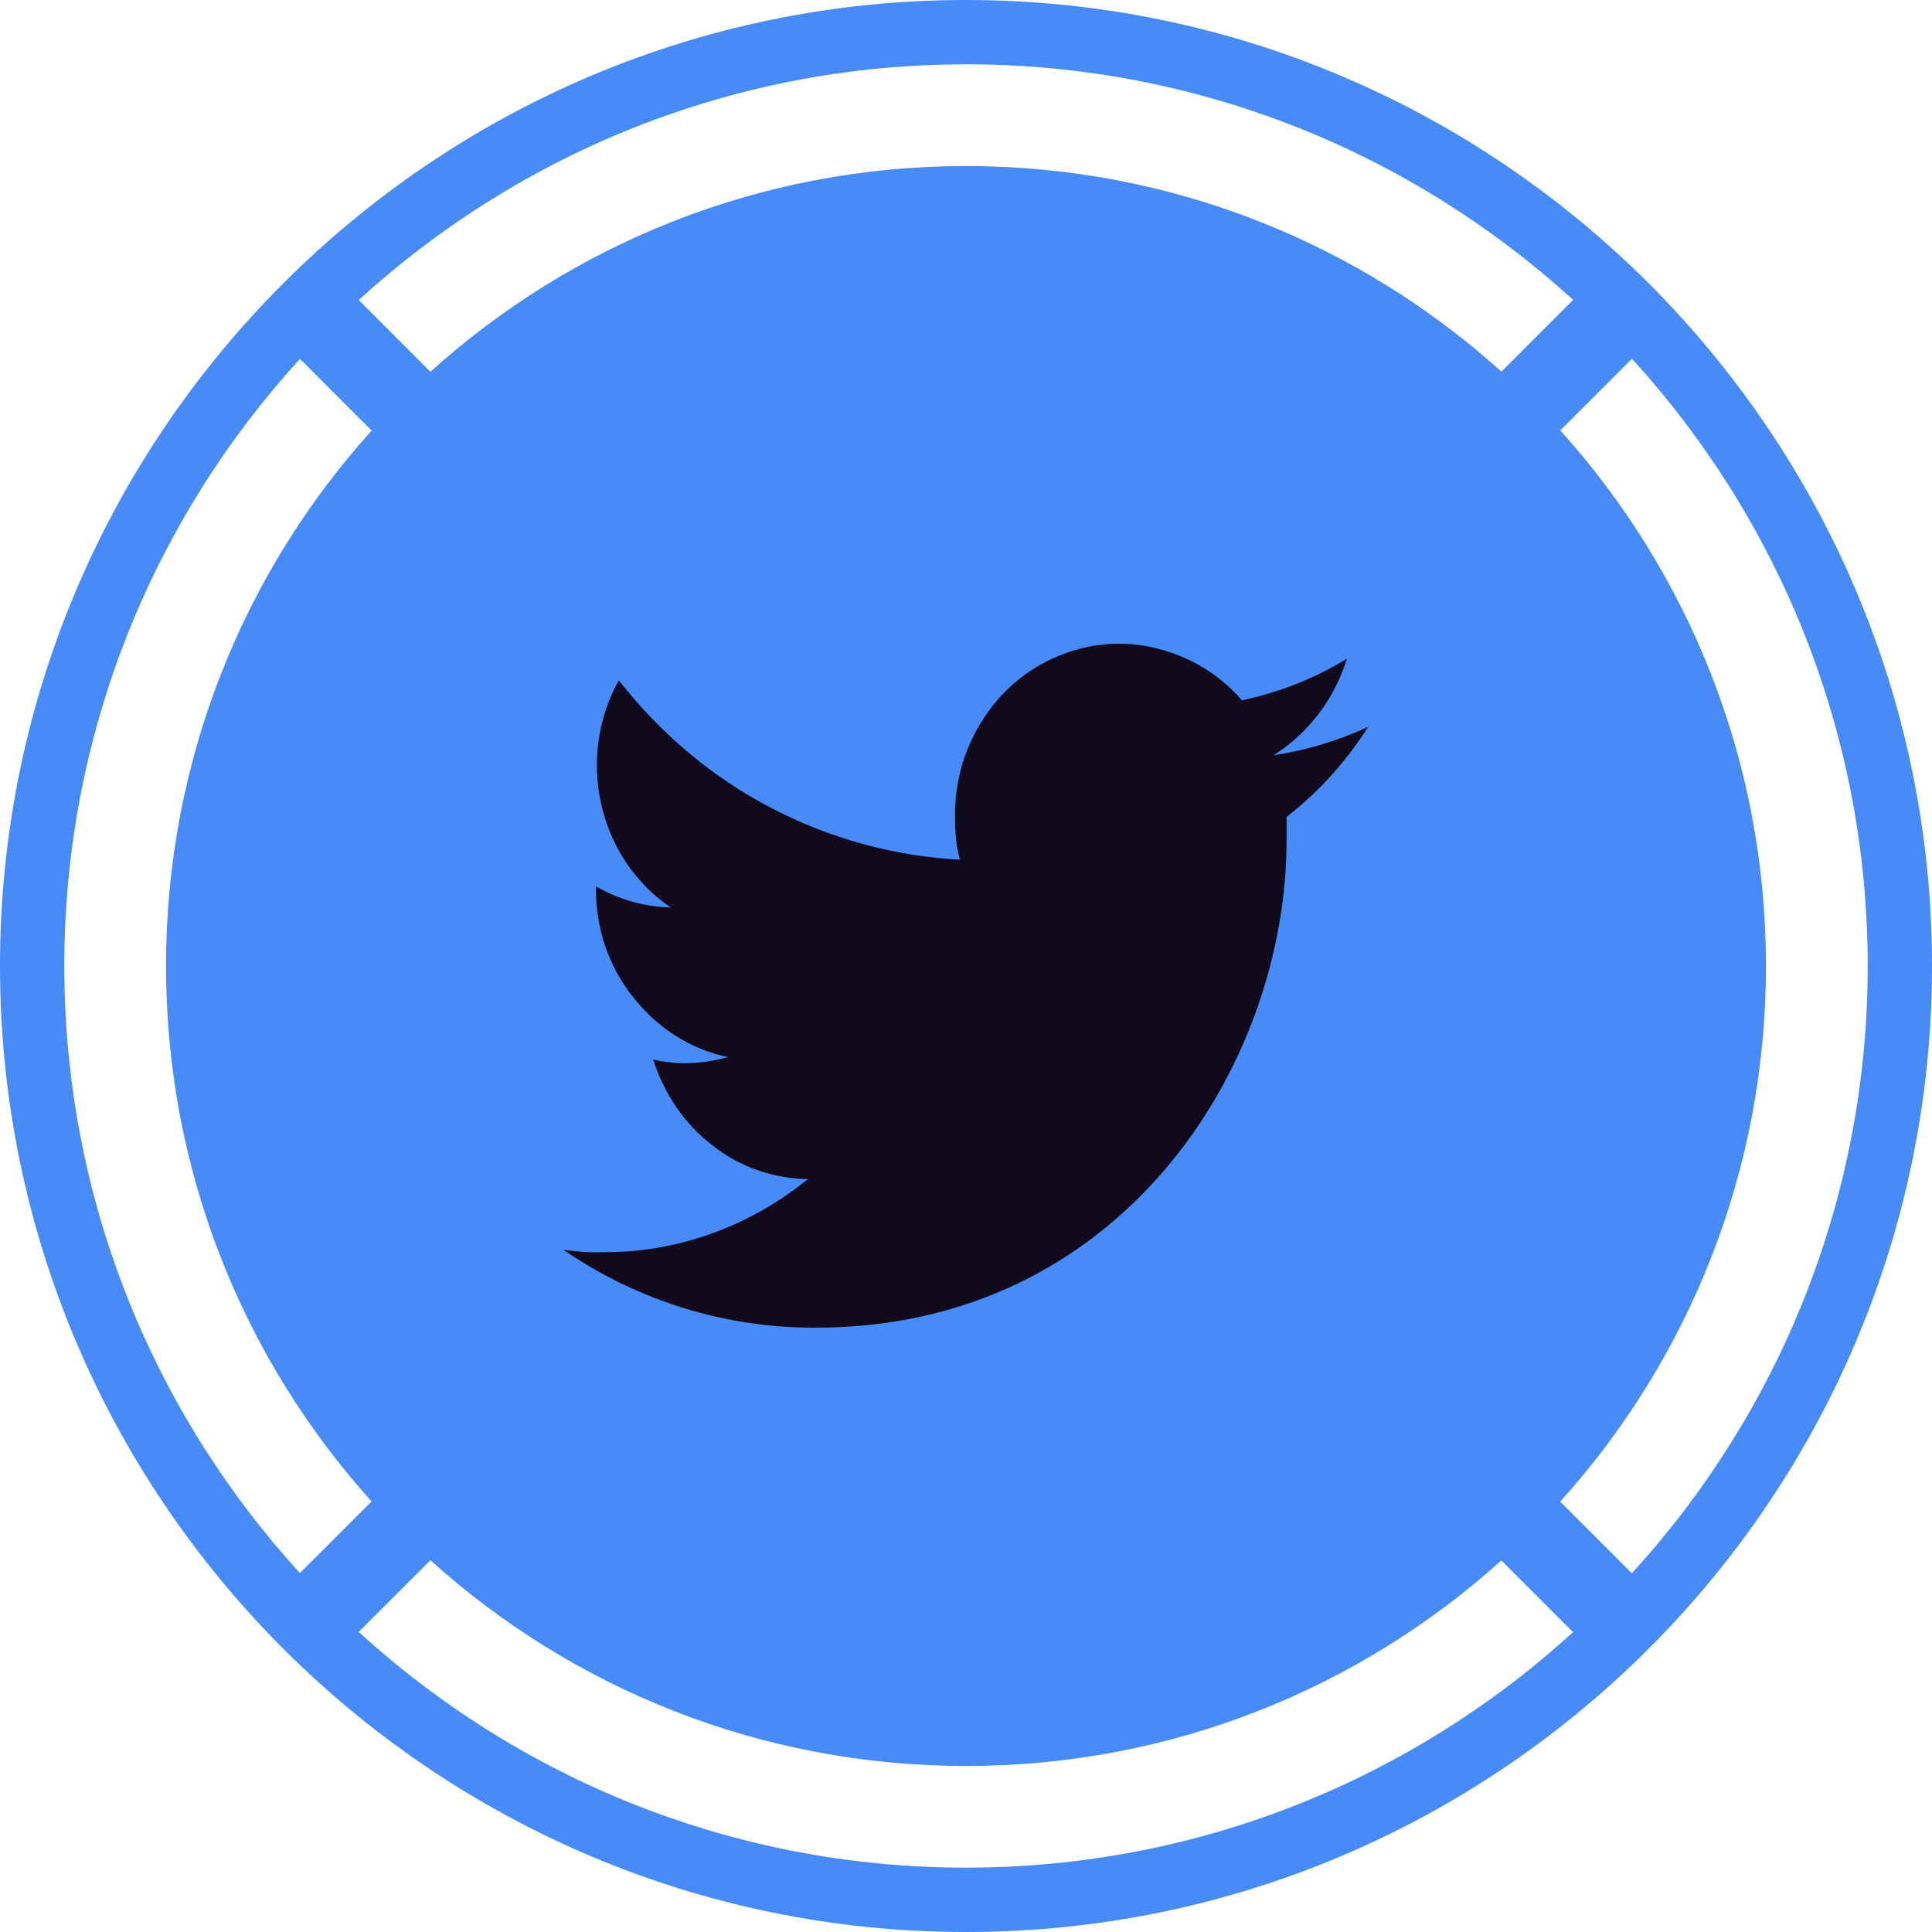 <svg width="32" height="32" viewBox="0 0 32 32" fill="none" xmlns="http://www.w3.org/2000/svg" xmlns:xlink="http://www.w3.org/1999/xlink">
	<desc>
			Created with Pixso.
	</desc>
	<defs>
		<clipPath id="clip2_412">
			<rect id="Buttons - Socials" width="32" height="32" fill="white" fill-opacity="0"/>
		</clipPath>
	</defs>
	<g clip-path="url(#clip2_412)">
		<path id="Union" d="M16 32C7.177 32 0 24.82 0 16C0 7.18 7.18 0 16 0C24.82 0 32 7.18 32 16C32 24.82 24.82 32 16 32ZM4.968 5.944C2.545 8.6 1.065 12.13 1.065 16C1.065 19.869 2.544 23.4 4.967 26.055L6.154 24.868C4.038 22.52 2.75 19.41 2.75 16C2.75 12.589 4.038 9.48 6.155 7.132L4.968 5.944ZM5.942 4.969L7.129 6.157C9.478 4.039 12.588 2.75 16 2.75C19.411 2.75 22.52 4.038 24.868 6.155L26.056 4.967C23.4 2.545 19.87 1.065 16 1.065C12.129 1.065 8.598 2.545 5.942 4.969ZM30.935 16C30.935 19.871 29.454 23.403 27.029 26.059L25.842 24.872C27.96 22.523 29.25 19.412 29.25 16C29.25 12.588 27.961 9.478 25.843 7.129L27.03 5.942C29.454 8.597 30.935 12.129 30.935 16ZM7.129 25.843L5.941 27.03C8.597 29.454 12.129 30.934 16 30.934C19.869 30.934 23.399 29.456 26.055 27.034L24.867 25.846C22.519 27.962 19.41 29.25 16 29.25C12.588 29.25 9.477 27.961 7.129 25.843Z" clip-rule="evenodd" fill="#478BF9" fill-opacity="1" fill-rule="evenodd"/>
		<path id="Vector" d="M21.31 13.53L21.31 13.91C21.31 17.68 18.55 21.99 13.52 21.99C12.03 22 10.57 21.55 9.33 20.7C9.54 20.73 9.76 20.75 9.98 20.74C11.21 20.75 12.41 20.32 13.38 19.53C12.81 19.52 12.25 19.33 11.8 18.97C11.34 18.62 11 18.12 10.82 17.55C10.99 17.59 11.17 17.61 11.34 17.61C11.59 17.61 11.83 17.57 12.06 17.51C11.44 17.38 10.89 17.03 10.49 16.52C10.08 16.01 9.87 15.38 9.87 14.72L9.87 14.68C10.25 14.9 10.67 15.02 11.11 15.03C10.53 14.64 10.12 14.03 9.96 13.33C9.8 12.63 9.9 11.89 10.25 11.27C10.94 12.15 11.79 12.87 12.77 13.38C13.74 13.89 14.81 14.18 15.9 14.24C15.84 14.03 15.82 13.81 15.82 13.59C15.8 13.01 15.95 12.44 16.26 11.95C16.56 11.46 17.01 11.08 17.52 10.87C18.04 10.65 18.61 10.6 19.16 10.74C19.7 10.87 20.2 11.17 20.57 11.6C21.18 11.47 21.77 11.24 22.31 10.91C22.1 11.58 21.67 12.15 21.09 12.51C21.63 12.43 22.16 12.27 22.66 12.04C22.3 12.61 21.84 13.12 21.31 13.53Z" fill="#110A1D" fill-opacity="1" fill-rule="nonzero"/>
	</g>
</svg>
